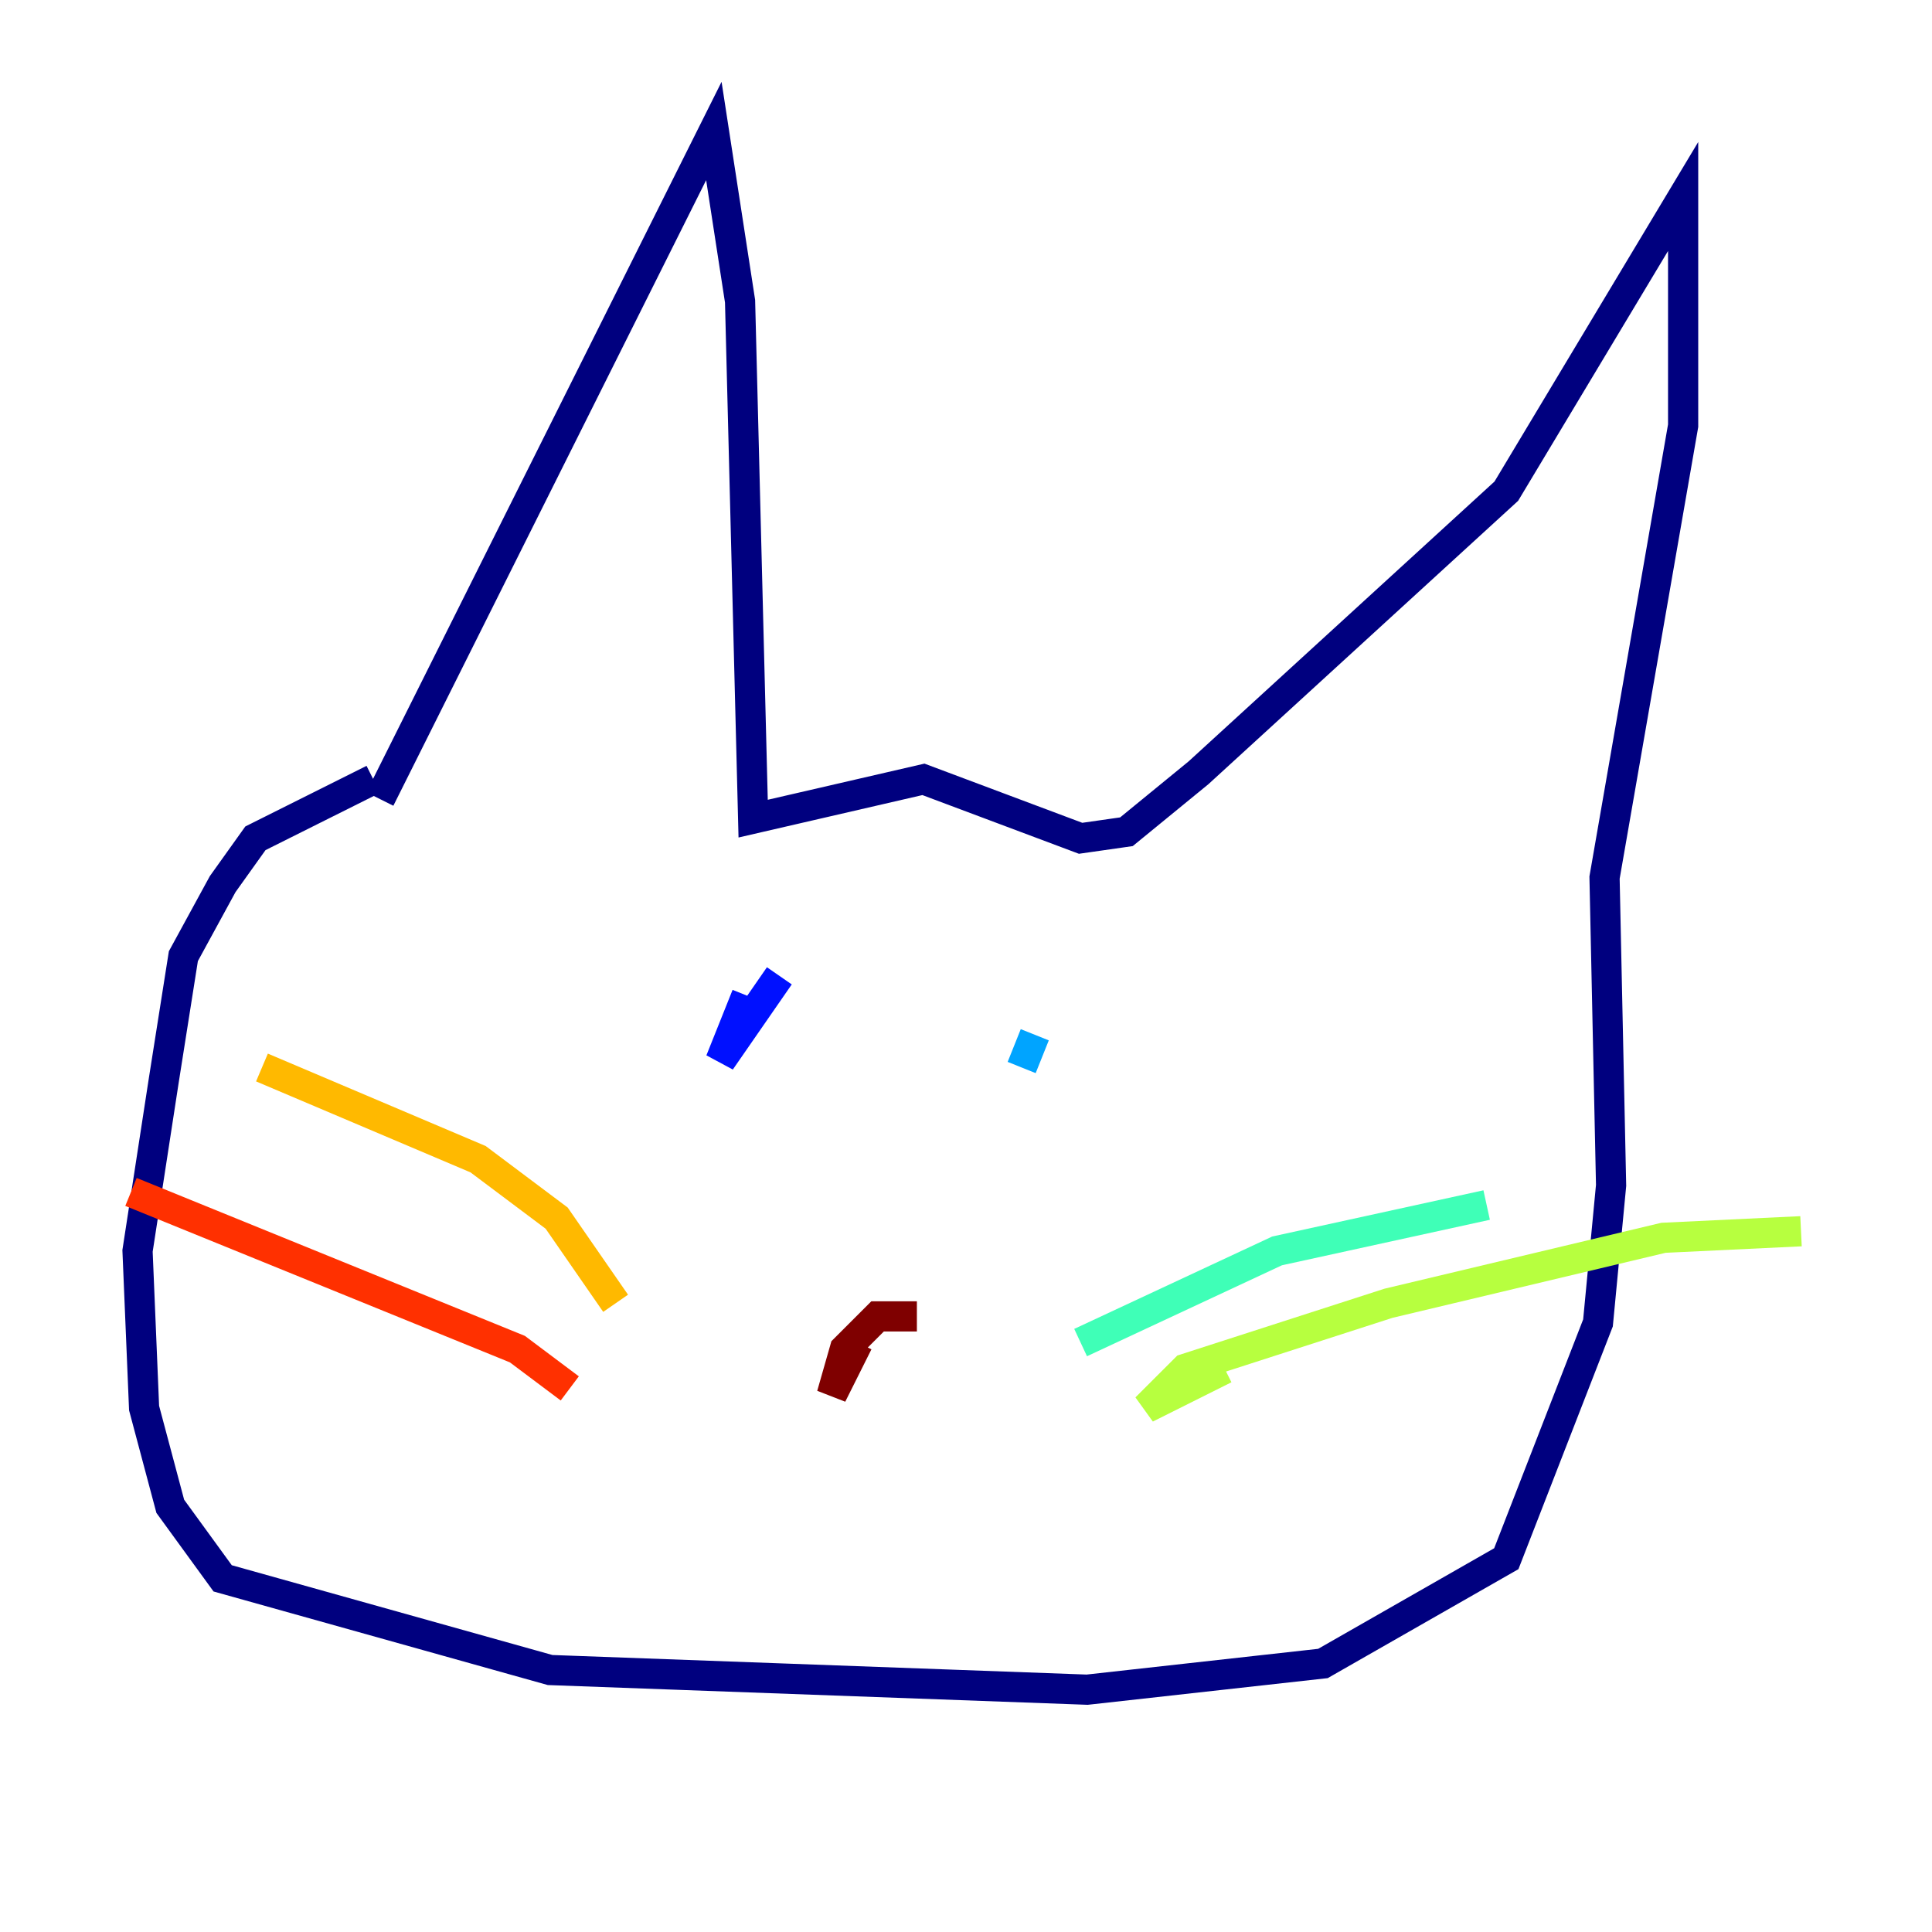 <?xml version="1.0" encoding="utf-8" ?>
<svg baseProfile="tiny" height="128" version="1.2" viewBox="0,0,128,128" width="128" xmlns="http://www.w3.org/2000/svg" xmlns:ev="http://www.w3.org/2001/xml-events" xmlns:xlink="http://www.w3.org/1999/xlink"><defs /><polyline fill="none" points="25.166,52.936 47.295,8.678 49.031,19.959 49.898,54.237 61.18,51.634 71.593,55.539 74.63,55.105 79.403,51.2 99.797,32.542 111.512,13.017 111.512,28.203 106.305,58.142 106.739,78.536 105.871,87.647 99.797,103.268 87.647,110.21 72.027,111.946 36.447,110.644 14.752,104.57 11.281,99.797 9.546,93.288 9.112,82.875 10.848,71.593 12.149,63.349 14.752,58.576 16.922,55.539 24.732,51.634" stroke="#00007f" stroke-width="2" /><polyline fill="none" points="51.634,64.651 47.729,70.291 49.464,65.953" stroke="#0010ff" stroke-width="2" /><polyline fill="none" points="68.556,68.556 67.688,70.725" stroke="#00a4ff" stroke-width="2" /><polyline fill="none" points="71.593,88.949 84.61,82.875 98.495,79.837" stroke="#3fffb7" stroke-width="2" /><polyline fill="none" points="81.139,90.685 75.932,93.288 78.536,90.685 91.986,86.346 110.21,82.007 119.322,81.573" stroke="#b7ff3f" stroke-width="2" /><polyline fill="none" points="40.786,86.346 36.881,80.705 31.675,76.8 17.356,70.725" stroke="#ffb900" stroke-width="2" /><polyline fill="none" points="37.749,91.986 34.278,89.383 8.678,78.969" stroke="#ff3000" stroke-width="2" /><polyline fill="none" points="60.746,87.214 58.142,87.214 55.973,89.383 55.105,92.42 56.841,88.949" stroke="#7f0000" stroke-width="2" /></svg>